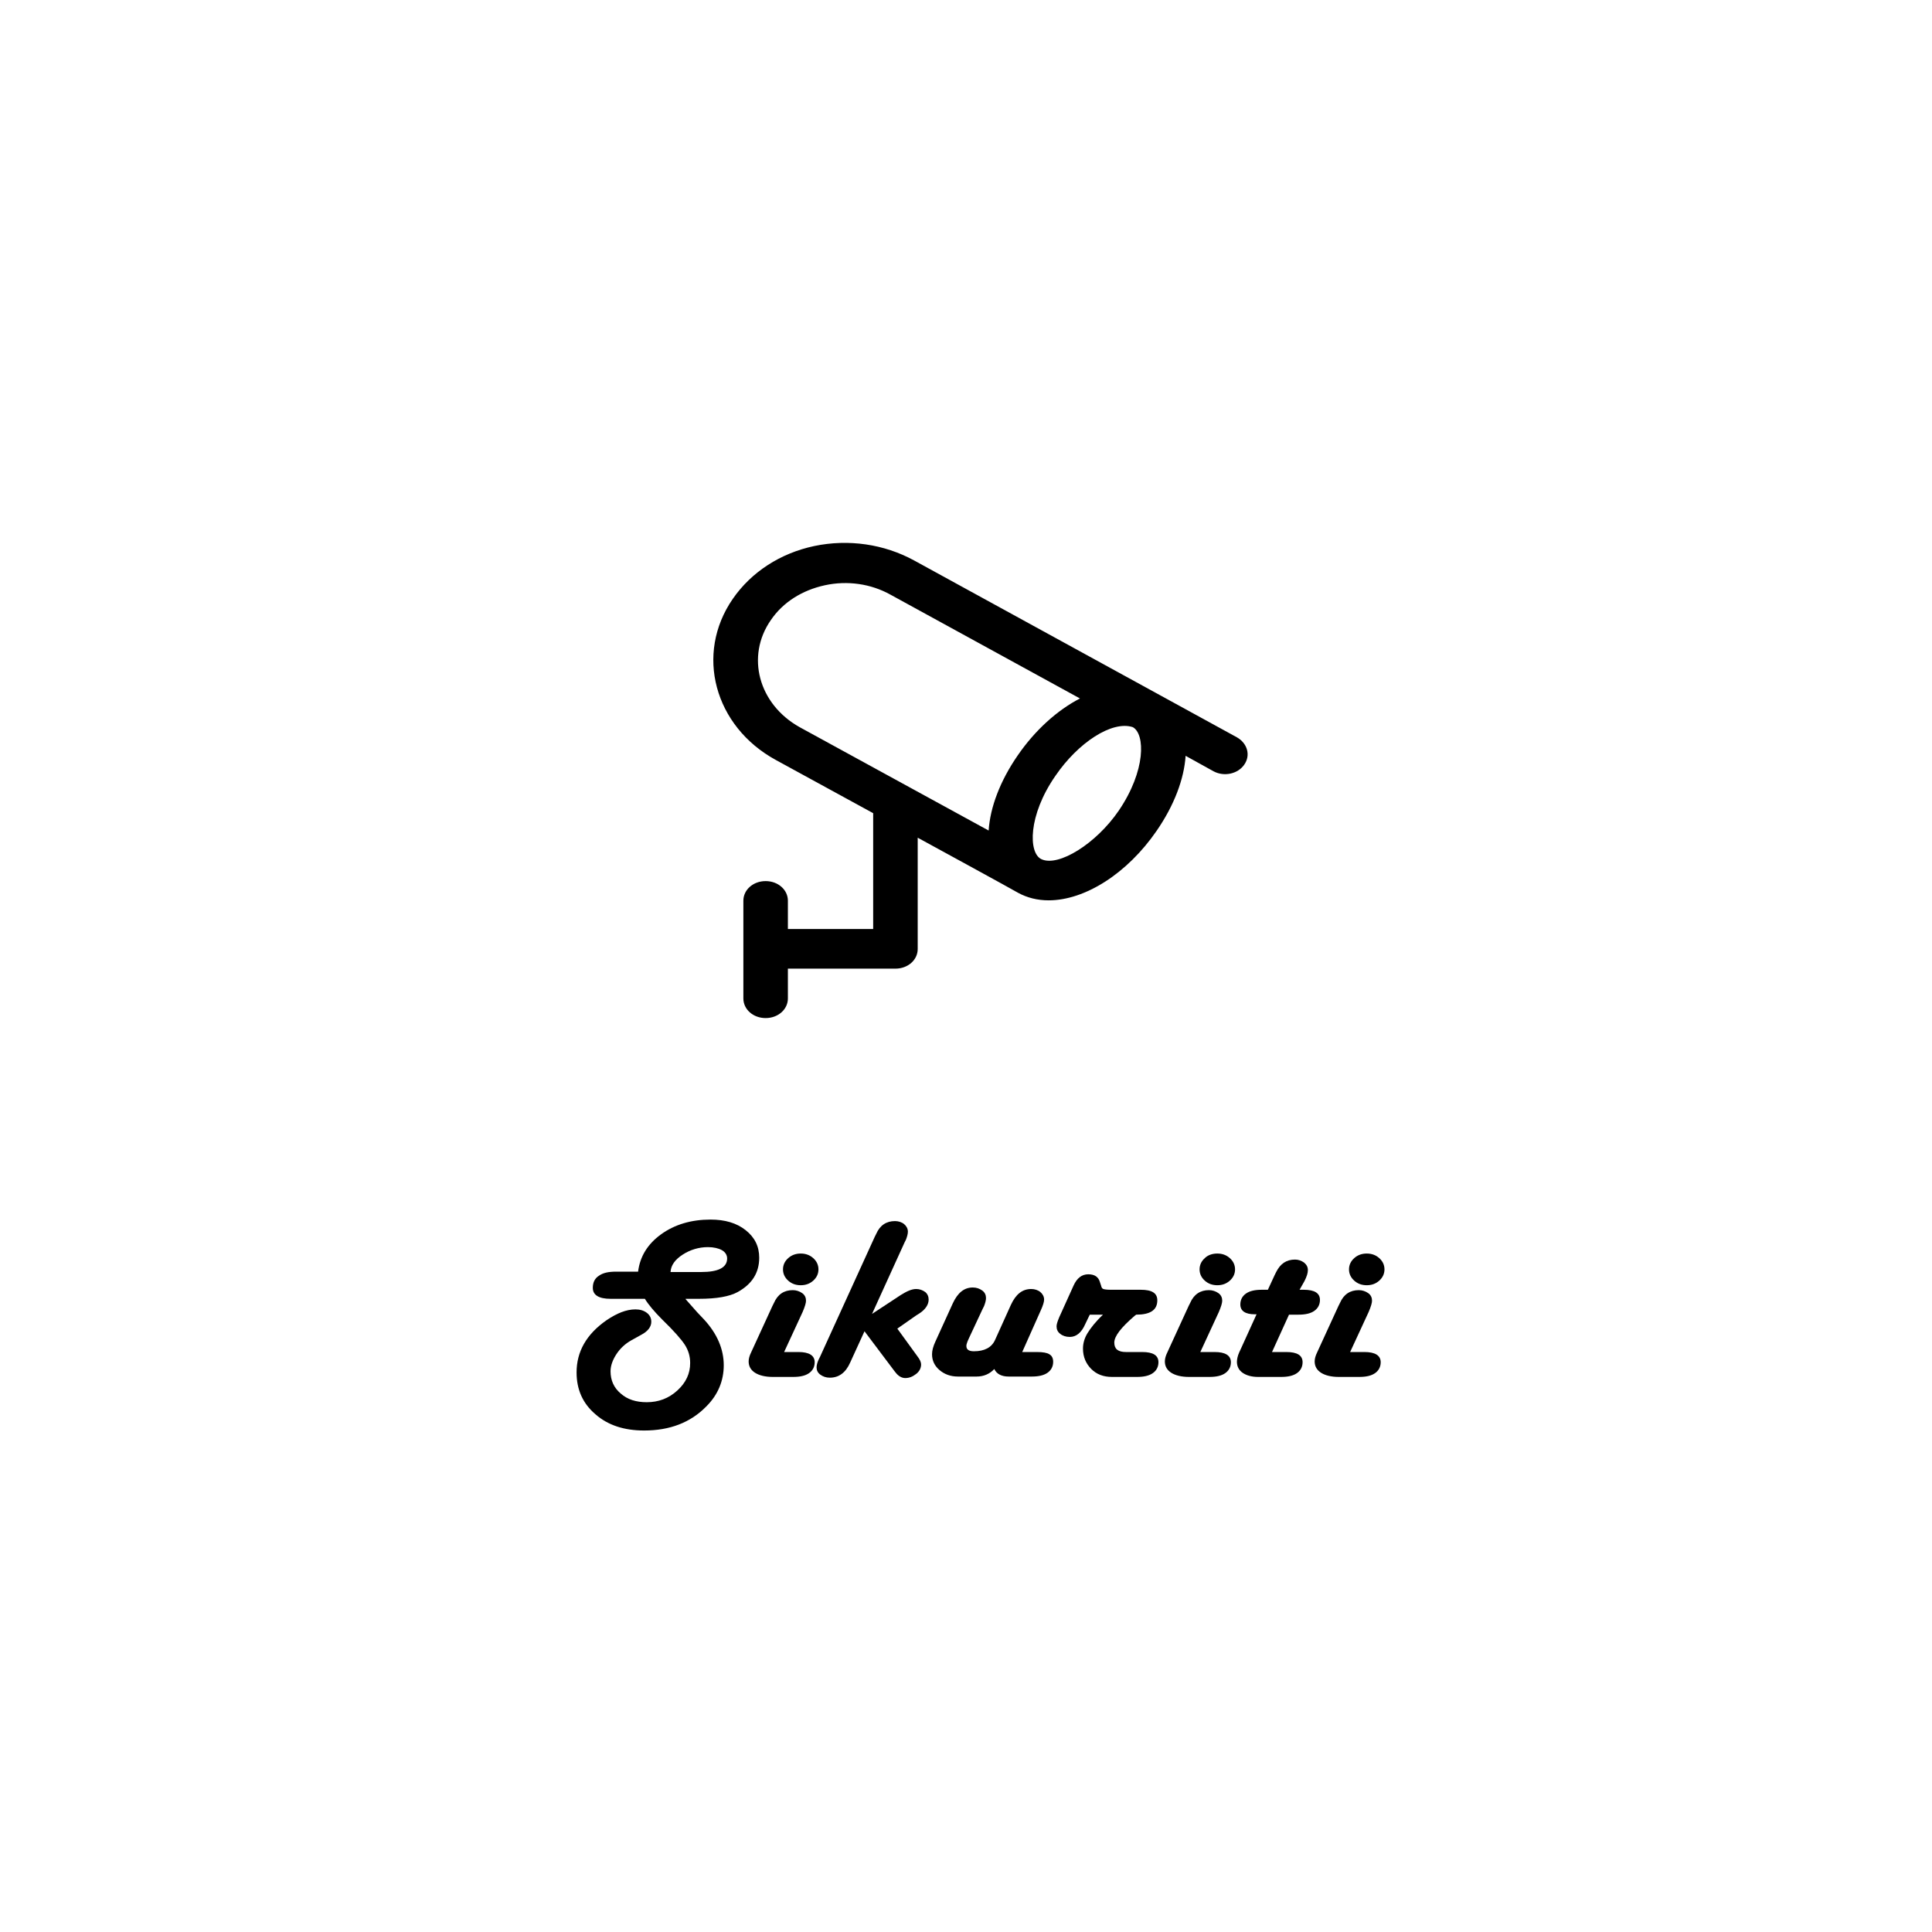 <?xml version="1.0" encoding="utf-8"?>
<!-- Generator: Adobe Illustrator 19.0.0, SVG Export Plug-In . SVG Version: 6.00 Build 0)  -->
<svg version="1.1" id="Layer_1" xmlns="http://www.w3.org/2000/svg" xmlns:xlink="http://www.w3.org/1999/xlink" x="0px" y="0px"
	 viewBox="-847 849 512 512" enable-background="new -847 849 512 512" xml:space="preserve">
<g>
	<path d="M-519.2,1044.4l-85.6-46.9c-7.9-4.3-17.3-5.7-26.4-3.8c-9,1.9-16.7,6.9-21.6,14c-10.1,14.6-4.9,33.8,11.4,42.7l25.8,14.1
		v30.7h-22.6v-7.5c0-2.9-2.6-5.2-5.9-5.2c-3.3,0-5.9,2.3-5.9,5.2v25.9c0,2.9,2.6,5.2,5.9,5.2c3.3,0,5.9-2.3,5.9-5.2v-7.9h28.5
		c3.3,0,5.9-2.3,5.9-5.2v-29.5c0,0,26.2,14.3,26.6,14.6c2.4,1.3,5.1,2,8.1,2c9.7,0,20.9-7.2,28.6-18.4c4.7-6.8,7.3-13.8,7.7-19.9
		l7.4,4.1c2.8,1.5,6.4,0.7,8.1-1.7C-515.5,1049.2-516.4,1046-519.2,1044.4L-519.2,1044.4z M-642.7,1013.3c3.2-4.7,8.3-7.9,14.3-9.2
		c6-1.3,12.2-0.4,17.4,2.5l50.2,27.5c-6,3.1-11.9,8.4-16.5,15.1c-4.7,6.8-7.3,13.8-7.7,19.9l-50.1-27.4
		C-646,1035.6-649.4,1022.9-642.7,1013.3z M-550.5,1063.8c-6,8.8-16,15-20.5,12.9c-3.5-1.6-3.6-11.6,3.7-22.1
		c6-8.8,15-14.7,20.5-12.9C-543.5,1043.5-543.3,1053.2-550.5,1063.8L-550.5,1063.8z"/>
</g>
<g>
	<path d="M-665.3,1193.3l3.1,3.5l1.8,1.9c3.5,3.8,5.2,7.9,5.2,12.1c0,4.1-1.5,7.8-4.6,10.9c-4.2,4.3-9.7,6.4-16.5,6.4
		c-5.3,0-9.6-1.4-12.9-4.3c-3.4-2.9-5-6.6-5-11.1c0-5.5,2.6-10.1,7.9-13.8c2.8-1.9,5.3-2.9,7.7-2.9c1.2,0,2.2,0.3,3,0.9
		s1.2,1.4,1.2,2.4c0,1.3-0.9,2.5-2.6,3.4l-2.7,1.5c-1.6,0.9-2.9,2.1-3.9,3.6c-1,1.5-1.6,3.1-1.6,4.6c0,2.4,0.9,4.4,2.7,5.9
		c1.8,1.6,4.1,2.3,6.9,2.3c3.1,0,5.8-1,8.1-3.1c2.3-2.1,3.4-4.5,3.4-7.3c0-1.8-0.5-3.4-1.4-4.8c-0.9-1.4-2.9-3.7-6-6.7
		c-2.1-2.1-3.7-4-4.6-5.5h-9.1c-3.1,0-4.7-1-4.7-2.9c0-1.4,0.5-2.5,1.6-3.2c1.1-0.8,2.6-1.1,4.6-1.1h5.8c0.5-4,2.5-7.3,6.1-9.9
		c3.6-2.6,8-3.9,13.1-3.9c3.8,0,6.9,0.9,9.3,2.8c2.4,1.9,3.6,4.3,3.6,7.3c0,4-1.9,7-5.7,9.1c-2.2,1.2-5.6,1.8-10.3,1.8H-665.3z
		 M-669.3,1186.1h8.1c4.6,0,6.9-1.2,6.9-3.6c0-0.9-0.5-1.7-1.4-2.2s-2.2-0.8-3.7-0.8c-2.4,0-4.7,0.7-6.7,2
		S-669.2,1184.3-669.3,1186.1z"/>
	<path d="M-639.2,1207.3h3.8c2.8,0,4.3,0.9,4.3,2.7c0,1.2-0.5,2.2-1.5,2.9c-1,0.7-2.4,1-4.2,1h-5.4c-2,0-3.6-0.4-4.7-1.1
		c-1.1-0.7-1.7-1.7-1.7-3c0-0.7,0.2-1.5,0.7-2.5l5.6-12.2l0.4-0.8c1-2.3,2.7-3.4,5-3.4c0.9,0,1.8,0.3,2.5,0.8s1,1.2,1,2
		c0,0.6-0.3,1.6-0.9,3L-639.2,1207.3z M-634.8,1181.2c1.3,0,2.4,0.4,3.3,1.2c0.9,0.8,1.4,1.8,1.4,3c0,1.2-0.5,2.2-1.4,3
		s-2,1.2-3.3,1.2s-2.4-0.4-3.3-1.2c-0.9-0.8-1.4-1.8-1.4-3c0-1.2,0.5-2.2,1.4-3C-637.2,1181.6-636.1,1181.2-634.8,1181.2z"/>
	<path d="M-609.2,1201.1l5.3,7.3c0.7,0.9,1,1.6,1,2.2c0,0.9-0.4,1.8-1.3,2.5c-0.9,0.7-1.8,1.1-2.9,1.1c-0.9,0-1.8-0.5-2.5-1.4
		l-0.4-0.5l-7.9-10.5l-3.8,8.3c-1.2,2.7-3,4-5.4,4c-1,0-1.8-0.3-2.5-0.8s-1-1.2-1-1.9c0-0.6,0.2-1.3,0.5-2l0.4-0.8l14.5-31.8
		l0.4-0.8c1-2.3,2.7-3.4,5-3.4c0.9,0,1.8,0.3,2.4,0.8s1,1.2,1,2c0,0.6-0.2,1.3-0.5,2.1l-0.4,0.8l-8.6,18.9l7.6-5
		c1.6-1,2.9-1.6,4.1-1.6c0.9,0,1.7,0.3,2.4,0.8c0.6,0.5,0.9,1.2,0.9,2c0,1.3-0.8,2.6-2.5,3.7l-0.8,0.5L-609.2,1201.1z"/>
	<path d="M-576.1,1207.3h3.9c1.6,0,2.7,0.2,3.3,0.6c0.7,0.4,1,1.1,1,2c0,1.2-0.5,2.2-1.5,2.9c-1,0.7-2.4,1-4.2,1h-6.1
		c-1.9,0-3.2-0.7-3.8-2c-1.2,1.3-2.8,2-4.7,2h-4.9c-2,0-3.6-0.6-4.9-1.7c-1.3-1.1-2-2.5-2-4.2c0-1,0.3-2.1,0.9-3.4l4.6-10.1
		c1.3-2.8,3-4.2,5.3-4.2c1,0,1.8,0.3,2.5,0.8s1,1.2,1,2c0,0.6-0.2,1.3-0.5,2.1l-0.4,0.8l-3.6,7.7l-0.4,0.9c-0.2,0.5-0.3,0.9-0.3,1.2
		c0,0.9,0.6,1.4,2,1.4c2.8,0,4.7-1,5.6-3l4.2-9.3c1.3-2.8,3-4.2,5.4-4.2c0.9,0,1.8,0.3,2.4,0.8s1,1.2,1,2c0,0.6-0.3,1.6-0.9,2.9
		L-576.1,1207.3z"/>
	<path d="M-558.2,1197.4l-1.2,2.5c-1,2.3-2.4,3.4-4.1,3.4c-1,0-1.9-0.3-2.5-0.8c-0.7-0.5-1-1.2-1-2c0-0.5,0.2-1.2,0.7-2.4l3.8-8.4
		c0.9-2,2.2-3,3.9-3c1.7,0,2.7,0.7,3.1,2.1l0.3,0.9c0.1,0.5,0.3,0.8,0.6,0.9c0.3,0.1,0.9,0.2,2,0.2h7.9c3,0,4.4,0.9,4.4,2.8
		c0,2.6-1.9,3.8-5.6,3.8l-0.4,0.3c-3.6,3.1-5.4,5.4-5.4,7.1c0,1.7,1,2.5,3.1,2.5h4.3c2.9,0,4.3,0.9,4.3,2.7c0,1.2-0.5,2.2-1.5,2.9
		c-1,0.7-2.4,1-4.2,1h-6.6c-2.3,0-4.1-0.7-5.5-2.1s-2.2-3.2-2.2-5.4c0-1.4,0.4-2.8,1.2-4.1c0.8-1.3,2.1-3,4.1-4.9H-558.2z"/>
	<path d="M-528.9,1207.3h3.8c2.8,0,4.3,0.9,4.3,2.7c0,1.2-0.5,2.2-1.5,2.9c-1,0.7-2.4,1-4.2,1h-5.4c-2,0-3.6-0.4-4.7-1.1
		c-1.1-0.7-1.7-1.7-1.7-3c0-0.7,0.2-1.5,0.7-2.5l5.6-12.2l0.4-0.8c1-2.3,2.7-3.4,5-3.4c0.9,0,1.8,0.3,2.5,0.8s1,1.2,1,2
		c0,0.6-0.3,1.6-0.9,3L-528.9,1207.3z M-524.4,1181.2c1.3,0,2.4,0.4,3.3,1.2c0.9,0.8,1.4,1.8,1.4,3c0,1.2-0.5,2.2-1.4,3
		s-2,1.2-3.3,1.2s-2.4-0.4-3.3-1.2c-0.9-0.8-1.4-1.8-1.4-3c0-1.2,0.5-2.2,1.4-3C-526.9,1181.6-525.7,1181.2-524.4,1181.2z"/>
	<path d="M-502.6,1190.8h1.1c2.9,0,4.3,0.9,4.3,2.7c0,1.2-0.5,2.2-1.5,2.9c-1,0.7-2.4,1-4.2,1h-2.5l-4.5,9.9h3.8
		c2.9,0,4.3,0.9,4.3,2.7c0,1.2-0.5,2.2-1.5,2.9c-1,0.7-2.4,1-4.2,1h-6.1c-1.7,0-3.1-0.4-4.1-1.1c-1-0.7-1.5-1.7-1.5-2.9
		c0-0.7,0.2-1.6,0.6-2.5l0.6-1.3l4-8.8h-0.5c-2.5,0-3.8-0.9-3.8-2.6c0-1.2,0.5-2.2,1.5-2.9c1-0.7,2.4-1,4.2-1h1.6l1.8-3.9l0.4-0.8
		c1.1-2.2,2.7-3.3,5-3.3c0.9,0,1.7,0.3,2.4,0.8c0.7,0.6,1,1.2,1,2c0,0.8-0.3,1.7-0.9,2.9L-502.6,1190.8z"/>
	<path d="M-489.2,1207.3h3.8c2.8,0,4.3,0.9,4.3,2.7c0,1.2-0.5,2.2-1.5,2.9c-1,0.7-2.4,1-4.2,1h-5.4c-2,0-3.6-0.4-4.7-1.1
		c-1.1-0.7-1.7-1.7-1.7-3c0-0.7,0.2-1.5,0.7-2.5l5.6-12.2l0.4-0.8c1-2.3,2.7-3.4,5-3.4c0.9,0,1.8,0.3,2.5,0.8s1,1.2,1,2
		c0,0.6-0.3,1.6-0.9,3L-489.2,1207.3z M-484.8,1181.2c1.3,0,2.4,0.4,3.3,1.2c0.9,0.8,1.4,1.8,1.4,3c0,1.2-0.5,2.2-1.4,3
		c-0.9,0.8-2,1.2-3.3,1.2c-1.3,0-2.4-0.4-3.3-1.2s-1.4-1.8-1.4-3c0-1.2,0.5-2.2,1.4-3C-487.2,1181.6-486.1,1181.2-484.8,1181.2z"/>
</g>
</svg>
